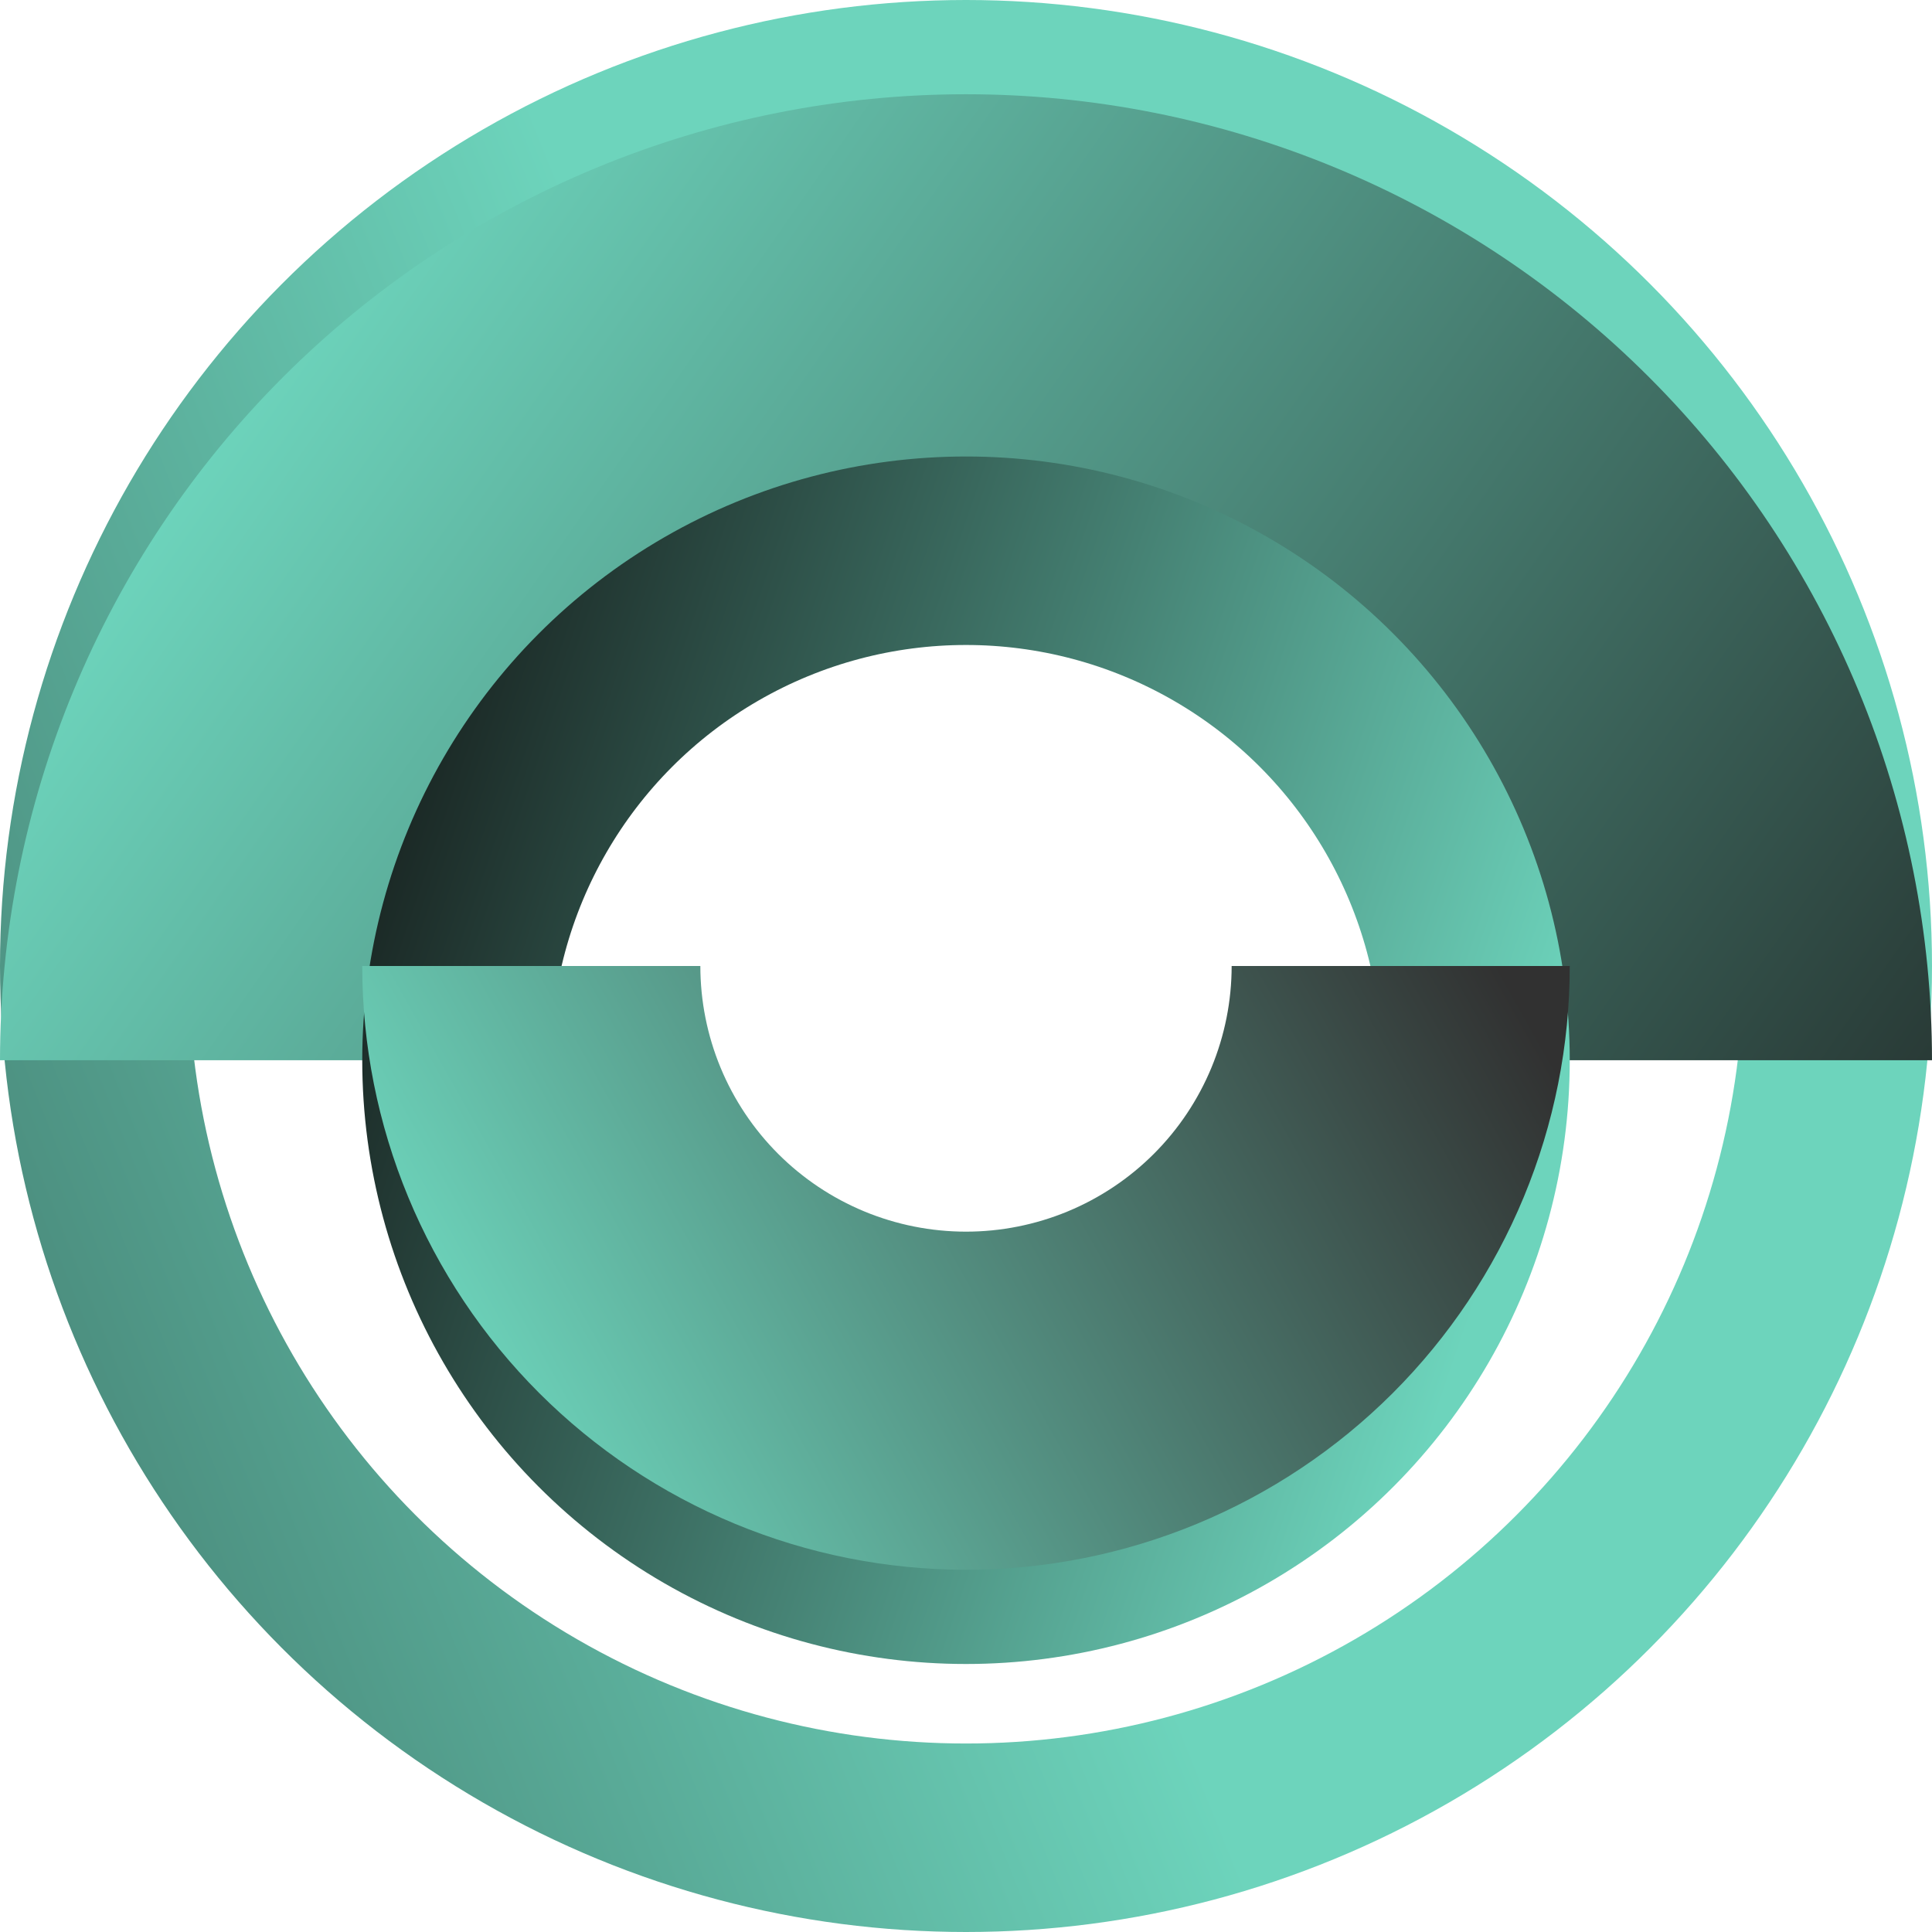<svg width="82" height="82" viewBox="0 0 82 82" fill="none" xmlns="http://www.w3.org/2000/svg">
<circle r="37" transform="matrix(-1 0 0 1 41 41)" stroke="url(#paint0_linear_6287_3204)" stroke-width="8"/>
<g filter="url(#filter0_i_6287_3204)">
<path d="M0 41C0 35.616 1.06 30.284 3.121 25.31C5.181 20.336 8.201 15.816 12.009 12.009C15.816 8.201 20.336 5.181 25.31 3.121C30.284 1.06 35.616 -2.35351e-07 41 0C46.384 2.35351e-07 51.716 1.06 56.69 3.121C61.664 5.181 66.184 8.201 69.991 12.009C73.799 15.816 76.819 20.336 78.879 25.31C80.939 30.284 82 35.616 82 41L59.04 41C59.04 38.631 58.573 36.285 57.667 34.096C56.76 31.908 55.431 29.919 53.756 28.244C52.081 26.569 50.092 25.24 47.904 24.333C45.715 23.427 43.369 22.96 41 22.96C38.631 22.96 36.285 23.427 34.096 24.333C31.908 25.24 29.919 26.569 28.244 28.244C26.569 29.919 25.24 31.908 24.333 34.096C23.427 36.285 22.96 38.631 22.96 41H0Z" fill="url(#paint1_linear_6287_3204)"/>
</g>
<g filter="url(#filter1_i_6287_3204)">
<circle cx="41" cy="41" r="21.625" transform="rotate(-180 41 41)" stroke="url(#paint2_linear_6287_3204)" stroke-width="8"/>
</g>
<g filter="url(#filter2_ii_6287_3204)">
<path d="M66.625 41C66.625 44.365 65.962 47.697 64.674 50.806C63.387 53.915 61.499 56.74 59.12 59.12C56.74 61.499 53.915 63.387 50.806 64.674C47.697 65.962 44.365 66.625 41 66.625C37.635 66.625 34.303 65.962 31.194 64.674C28.085 63.387 25.26 61.499 22.88 59.12C20.501 56.74 18.613 53.915 17.326 50.806C16.038 47.697 15.375 44.365 15.375 41H29.725C29.725 42.481 30.017 43.947 30.583 45.315C31.15 46.683 31.98 47.926 33.027 48.973C34.074 50.02 35.317 50.85 36.685 51.417C38.053 51.983 39.519 52.275 41 52.275C42.481 52.275 43.947 51.983 45.315 51.417C46.683 50.85 47.926 50.02 48.973 48.973C50.02 47.926 50.85 46.683 51.417 45.315C51.983 43.947 52.275 42.481 52.275 41H66.625Z" fill="url(#paint3_linear_6287_3204)"/>
</g>
<defs>
<filter id="filter0_i_6287_3204" x="0" y="0" width="82" height="45" filterUnits="userSpaceOnUse" color-interpolation-filters="sRGB">
<feFlood flood-opacity="0" result="BackgroundImageFix"/>
<feBlend mode="normal" in="SourceGraphic" in2="BackgroundImageFix" result="shape"/>
<feColorMatrix in="SourceAlpha" type="matrix" values="0 0 0 0 0 0 0 0 0 0 0 0 0 0 0 0 0 0 127 0" result="hardAlpha"/>
<feOffset dy="4"/>
<feGaussianBlur stdDeviation="2.5"/>
<feComposite in2="hardAlpha" operator="arithmetic" k2="-1" k3="1"/>
<feColorMatrix type="matrix" values="0 0 0 0 1 0 0 0 0 1 0 0 0 0 1 0 0 0 0.25 0"/>
<feBlend mode="normal" in2="shape" result="effect1_innerShadow_6287_3204"/>
</filter>
<filter id="filter1_i_6287_3204" x="15.375" y="15.375" width="51.25" height="55.25" filterUnits="userSpaceOnUse" color-interpolation-filters="sRGB">
<feFlood flood-opacity="0" result="BackgroundImageFix"/>
<feBlend mode="normal" in="SourceGraphic" in2="BackgroundImageFix" result="shape"/>
<feColorMatrix in="SourceAlpha" type="matrix" values="0 0 0 0 0 0 0 0 0 0 0 0 0 0 0 0 0 0 127 0" result="hardAlpha"/>
<feOffset dy="4"/>
<feGaussianBlur stdDeviation="2"/>
<feComposite in2="hardAlpha" operator="arithmetic" k2="-1" k3="1"/>
<feColorMatrix type="matrix" values="0 0 0 0 0 0 0 0 0 0 0 0 0 0 0 0 0 0 0.25 0"/>
<feBlend mode="normal" in2="shape" result="effect1_innerShadow_6287_3204"/>
</filter>
<filter id="filter2_ii_6287_3204" x="15.375" y="37" width="51.25" height="33.625" filterUnits="userSpaceOnUse" color-interpolation-filters="sRGB">
<feFlood flood-opacity="0" result="BackgroundImageFix"/>
<feBlend mode="normal" in="SourceGraphic" in2="BackgroundImageFix" result="shape"/>
<feColorMatrix in="SourceAlpha" type="matrix" values="0 0 0 0 0 0 0 0 0 0 0 0 0 0 0 0 0 0 127 0" result="hardAlpha"/>
<feOffset dy="-4"/>
<feGaussianBlur stdDeviation="3"/>
<feComposite in2="hardAlpha" operator="arithmetic" k2="-1" k3="1"/>
<feColorMatrix type="matrix" values="0 0 0 0 1 0 0 0 0 1 0 0 0 0 1 0 0 0 0.25 0"/>
<feBlend mode="normal" in2="shape" result="effect1_innerShadow_6287_3204"/>
<feColorMatrix in="SourceAlpha" type="matrix" values="0 0 0 0 0 0 0 0 0 0 0 0 0 0 0 0 0 0 127 0" result="hardAlpha"/>
<feOffset dy="4"/>
<feGaussianBlur stdDeviation="3"/>
<feComposite in2="hardAlpha" operator="arithmetic" k2="-1" k3="1"/>
<feColorMatrix type="matrix" values="0 0 0 0 0 0 0 0 0 0 0 0 0 0 0 0 0 0 0.2 0"/>
<feBlend mode="normal" in2="effect1_innerShadow_6287_3204" result="effect2_innerShadow_6287_3204"/>
</filter>
<linearGradient id="paint0_linear_6287_3204" x1="-12.812" y1="41" x2="89.047" y2="82" gradientUnits="userSpaceOnUse">
<stop stop-color="#6DD4BC"/>
<stop offset="1" stop-color="#0E0E0E"/>
</linearGradient>
<linearGradient id="paint1_linear_6287_3204" x1="15.375" y1="5.125" x2="89.688" y2="57.016" gradientUnits="userSpaceOnUse">
<stop stop-color="#6DD4BC"/>
<stop offset="1" stop-color="#1B1B1B"/>
</linearGradient>
<linearGradient id="paint2_linear_6287_3204" x1="15.375" y1="42.281" x2="69.828" y2="60.859" gradientUnits="userSpaceOnUse">
<stop stop-color="#6DD4BC"/>
<stop offset="1" stop-color="#0E0E0E"/>
</linearGradient>
<linearGradient id="paint3_linear_6287_3204" x1="17.938" y1="55.734" x2="58.938" y2="32.672" gradientUnits="userSpaceOnUse">
<stop stop-color="#6DD5BC"/>
<stop offset="1" stop-color="#313131"/>
</linearGradient>
</defs>
</svg>
